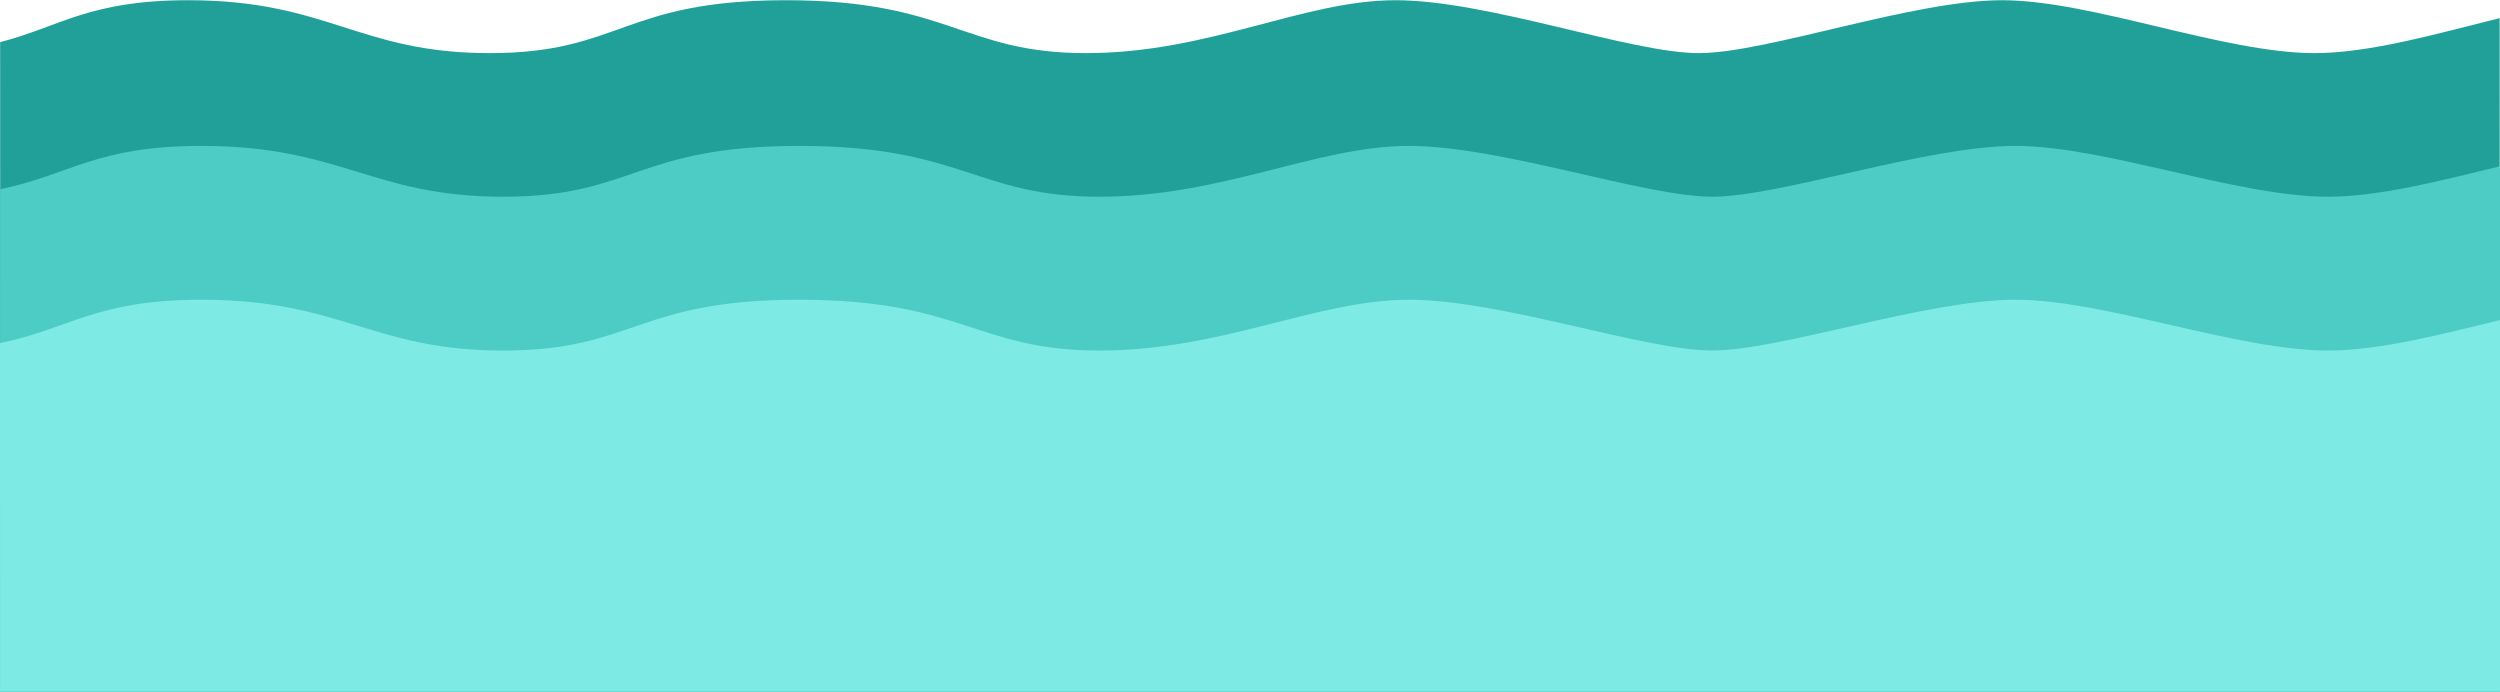 <svg width="1200" height="332" viewBox="0 0 1200 332" fill="none" xmlns="http://www.w3.org/2000/svg">
<path d="M961.001 0.109C1003.86 0.109 1067.41 25.5 1111.01 25.5C1137.59 25.5 1170.22 16.062 1199.84 8.695C1199.84 102.696 1199.93 242.013 1199.93 332.124H0.127C0.127 225.549 0.067 99.177 0.067 20.237C28.813 12.8 42.737 0.109 90.259 0.109C157.476 0.109 172.126 25.5 235.034 25.5C297.943 25.5 298.805 0.109 377.225 0.109C455.645 0.109 462.192 25.5 521.31 25.5C580.429 25.5 625.506 0.109 669.844 0.109C714.183 0.109 782.908 25.5 815.423 25.5C847.938 25.5 918.14 0.109 961.001 0.109Z" fill="#20A098"/>
<path d="M967.444 70.039C1010.3 70.039 1073.86 94.425 1117.46 94.425C1142.17 94.425 1172.1 86.593 1199.99 79.806C1199.99 158.38 1200.07 243.103 1200.07 332.004H0.042C0.042 284.206 0.072 166.139 0.072 90.825C33.43 84.041 45.769 70.039 96.702 70.039C163.919 70.039 178.569 94.425 241.478 94.425C304.386 94.425 305.248 70.039 383.668 70.039C462.088 70.039 468.636 94.425 527.754 94.425C586.872 94.425 631.949 70.039 676.288 70.039C720.626 70.039 789.351 94.425 821.866 94.425C854.381 94.425 924.583 70.039 967.444 70.039Z" fill="#4CCCC4"/>
<path d="M967.439 143.878C1010.3 143.878 1073.85 168.264 1117.45 168.264C1142.18 168.264 1172.13 160.421 1200.04 153.631C1200.04 194.643 1200.12 233.547 1200.12 332.019H0.048C0.048 235.304 7.62939e-06 263.318 0 164.677C33.408 157.898 45.73 143.878 96.696 143.878C163.914 143.878 178.564 168.264 241.472 168.264C304.381 168.264 305.242 143.878 383.663 143.878C462.083 143.878 468.63 168.264 527.748 168.264C586.866 168.264 631.944 143.878 676.282 143.878C720.621 143.878 789.346 168.264 821.86 168.264C854.375 168.264 924.578 143.878 967.439 143.878Z" fill="#7DEBE3"/>
</svg>
